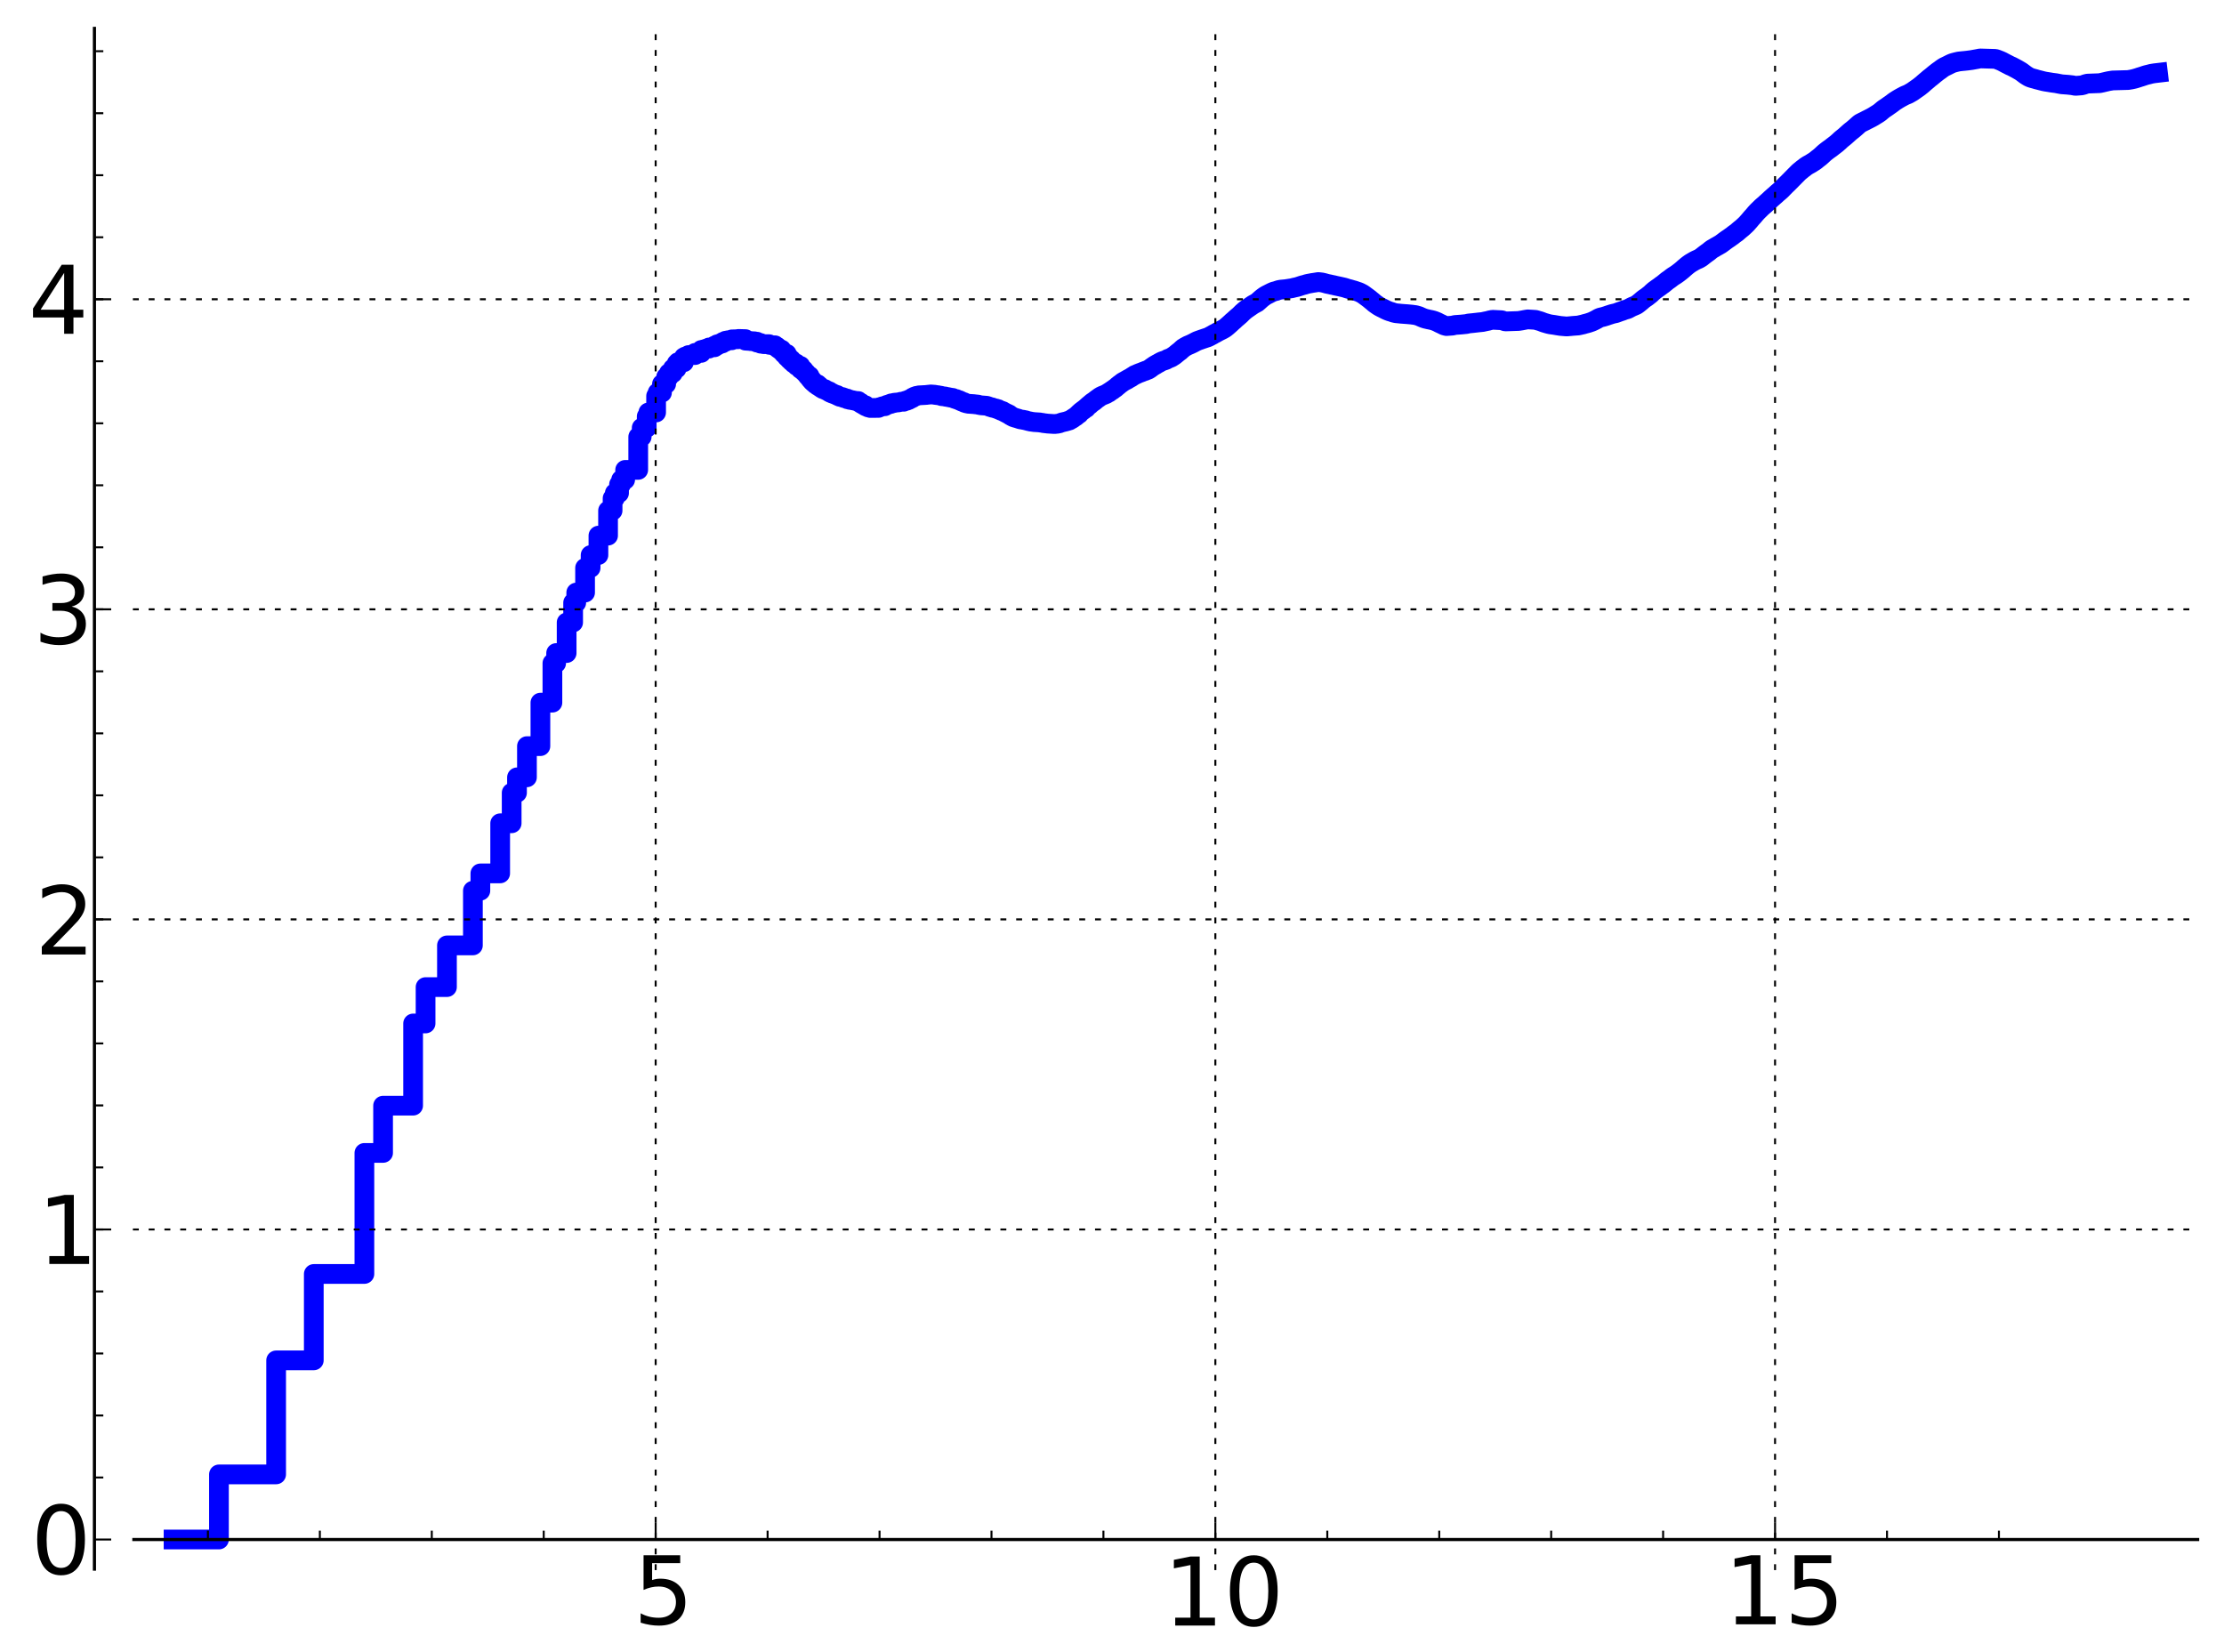 <?xml version="1.0" encoding="utf-8" standalone="no"?>
<!DOCTYPE svg PUBLIC "-//W3C//DTD SVG 1.1//EN"
  "http://www.w3.org/Graphics/SVG/1.1/DTD/svg11.dtd">
<!-- Created with matplotlib (http://matplotlib.sourceforge.net/) -->
<svg height="419pt" version="1.1" viewBox="0 0 564 419" width="564pt" xmlns="http://www.w3.org/2000/svg" xmlns:xlink="http://www.w3.org/1999/xlink">
 <defs>
  <style type="text/css">
*{stroke-linecap:square;stroke-linejoin:round;}
  </style>
 </defs>
 <g id="figure_1">
  <g id="patch_1">
   <path d="
M0 419.766
L564.517 419.766
L564.517 0
L0 0
z
" style="fill:#ffffff;"/>
  </g>
  <g id="axes_1">
   <g id="patch_2">
    <path d="
M33.95 397.926
L557.317 397.926
L557.317 7.2
L33.95 7.2
z
" style="fill:#ffffff;"/>
   </g>
   <g id="line2d_1">
    <path clip-path="url(#p653bbf6ae7)" d="
M44.015 390.412
L55.525 390.412
L55.525 373.899
L70.026 373.899
L70.026 344.981
L79.577 344.981
L79.577 323.07
L92.408 323.07
L92.408 292.374
L97.15 292.374
L97.15 280.389
L104.766 280.389
L104.766 259.547
L107.923 259.547
L107.923 250.323
L113.347 250.323
L113.347 239.747
L119.927 239.747
L119.927 225.88
L121.82 225.88
L121.82 221.489
L126.843 221.489
L126.843 208.779
L129.757 208.779
L129.757 201.045
L131.109 201.045
L131.109 197.126
L133.634 197.126
L133.634 189.218
L137.044 189.218
L137.044 178.186
L140.089 178.186
L140.089 168.188
L141.035 168.188
L141.035 165.608
L143.698 165.608
L143.698 157.851
L145.344 157.851
L145.344 152.836
L146.133 152.836
L146.133 150.268
L148.375 150.268
L148.375 144.015
L149.777 144.015
L149.777 140.761
L151.759 140.761
L151.759 135.832
L154.202 135.832
L154.202 129.493
L155.349 129.493
L155.349 126.372
L155.906 126.372
L155.906 125.052
L156.987 125.052
L156.987 122.848
L157.513 122.848
L157.513 121.666
L158.536 121.666
L158.536 119.16
L161.852 119.16
L161.852 110.778
L162.732 110.778
L162.732 108.49
L164.003 108.49
L164.003 105.605
L164.415 105.605
L164.415 104.601
L166.387 104.601
L166.387 100.43
L166.765 100.43
L166.765 99.576
L167.872 99.576
L167.872 97.39
L168.936 97.39
L168.936 95.598
L169.625 95.598
L169.625 94.626
L170.627 94.626
L170.627 93.469
L171.594 93.469
L171.594 92.198
L171.91 92.198
L171.91 91.86
L173.436 91.86
L173.436 90.597
L173.732 90.597
L173.732 90.423
L174.314 90.423
L174.314 90.204
L174.601 90.204
L174.601 90.044
L176.263 90.044
L176.263 89.492
L177.834 89.492
L177.834 88.751
L178.338 88.751
L178.338 88.623
L179.079 88.517
L179.079 88.402
L179.801 88.402
L179.801 88.117
L181.191 88.069
L181.191 87.653
L181.862 87.653
L181.862 87.314
L182.517 87.314
L182.517 87.109
L183.157 87.109
L183.157 86.812
L183.368 86.812
L183.368 86.683
L183.989 86.683
L183.989 86.412
L184.598 86.308
L184.598 86.292
L185.583 86.292
L185.583 86.066
L187.276 86.014
L187.276 85.948
L189.045 85.999
L189.045 86.385
L190.385 86.475
L190.385 86.506
L191.35 86.555
L191.35 86.654
L191.976 86.654
L191.976 86.879
L192.889 86.983
L192.889 87.152
L193.628 87.222
L193.628 87.267
L195.052 87.284
L195.052 87.432
L195.873 87.526
L195.873 87.564
L196.539 87.564
L196.539 87.844
L197.061 87.917
L197.061 88.187
L197.319 88.187
L197.319 88.399
L197.7 88.399
L197.7 88.664
L198.202 88.664
L198.202 89.078
L198.449 89.078
L198.449 89.314
L198.572 89.314
L198.572 89.448
L198.816 89.448
L198.816 89.744
L199.536 89.744
L199.536 90.522
L200.007 90.522
L200.007 90.969
L200.239 90.969
L200.239 91.219
L200.698 91.219
L200.698 91.656
L200.924 91.656
L200.924 91.843
L201.261 91.843
L201.261 92.162
L201.922 92.162
L202.031 92.786
L202.992 92.786
L202.992 93.581
L203.305 93.581
L203.305 93.803
L203.819 93.803
L203.819 94.229
L204.123 94.229
L204.123 94.517
L204.424 94.517
L204.524 94.953
L204.821 94.953
L204.821 95.336
L205.308 95.336
L205.308 95.908
L205.597 95.908
L205.597 96.278
L205.883 96.278
L205.977 96.711
L206.259 96.711
L206.259 96.976
L206.539 96.976
L206.539 97.207
L206.723 97.207
L206.815 97.456
L207.36 97.456
L207.36 97.846
L207.807 97.846
L207.895 98.18
L208.333 98.287
L208.333 98.476
L208.593 98.476
L208.679 98.678
L209.189 98.678
L209.189 98.882
L209.608 98.968
L209.608 99.07
L209.939 99.07
L209.939 99.24
L210.347 99.24
L210.347 99.493
L210.669 99.493
L210.669 99.66
L211.066 99.66
L211.066 99.826
L211.614 99.927
L211.614 100.025
L211.998 100.101
L211.998 100.166
L212.302 100.166
L212.302 100.328
L212.678 100.425
L212.678 100.505
L212.975 100.505
L212.975 100.635
L213.632 100.685
L213.632 100.808
L213.99 100.808
L213.99 100.933
L214.484 101.04
L214.484 101.065
L214.832 101.065
L214.901 101.248
L215.448 101.295
L215.448 101.386
L216.249 101.493
L216.249 101.53
L216.835 101.616
L216.899 101.666
L217.66 101.703
L217.66 101.946
L218.033 102.007
L218.033 102.149
L218.34 102.149
L218.34 102.354
L218.584 102.354
L218.584 102.494
L218.885 102.553
L218.885 102.657
L219.065 102.657
L219.065 102.777
L219.479 102.777
L219.479 103.018
L219.771 103.076
L219.771 103.147
L220.174 103.233
L220.174 103.327
L220.685 103.382
L220.685 103.463
L222.799 103.443
L222.904 103.297
L223.368 103.218
L223.368 103.171
L223.724 103.092
L223.724 103.047
L224.423 103.015
L224.473 102.842
L224.912 102.735
L224.912 102.667
L225.298 102.604
L225.298 102.555
L225.63 102.496
L225.63 102.433
L225.913 102.433
L226.006 102.29
L226.743 102.204
L226.743 102.142
L227.901 102.035
L227.944 102.013
L228.462 101.919
L228.462 101.885
L229.181 101.885
L229.181 101.759
L229.595 101.69
L229.595 101.627
L229.962 101.627
L229.962 101.516
L230.445 101.441
L230.525 101.29
L230.92 101.194
L230.998 101.072
L231.387 100.964
L231.387 100.818
L231.618 100.713
L231.694 100.664
L231.922 100.605
L231.922 100.552
L232.373 100.464
L232.373 100.394
L233.036 100.286
L233.036 100.262
L234.938 100.158
L234.972 100.142
L236.04 100.031
L236.04 100.026
L237.133 100.108
L237.133 100.143
L238.063 100.252
L238.154 100.288
L238.667 100.366
L238.756 100.451
L239.722 100.551
L239.808 100.61
L240.488 100.71
L240.516 100.73
L241.071 100.83
L241.071 100.844
L241.641 100.91
L241.668 100.97
L241.989 101.071
L242.068 101.134
L242.541 101.2
L242.541 101.288
L242.904 101.387
L242.981 101.44
L243.287 101.479
L243.363 101.604
L243.665 101.654
L243.74 101.778
L244.038 101.879
L244.038 101.901
L244.48 101.986
L244.577 102.134
L244.938 102.21
L245.01 102.274
L245.554 102.381
L245.554 102.389
L247.082 102.493
L247.082 102.506
L248.064 102.612
L248.171 102.672
L248.763 102.779
L248.826 102.79
L250.231 102.898
L250.271 102.924
L250.626 103.016
L250.685 103.073
L251.035 103.163
L251.035 103.209
L251.608 103.304
L251.627 103.391
L252.189 103.499
L252.245 103.536
L252.631 103.601
L252.74 103.7
L253.12 103.746
L253.174 103.854
L253.477 103.939
L253.53 104.016
L253.899 104.097
L253.969 104.207
L254.315 104.251
L254.384 104.369
L254.691 104.472
L254.725 104.548
L254.945 104.654
L254.945 104.664
L255.229 104.75
L255.279 104.835
L255.577 104.914
L255.676 105.042
L255.921 105.081
L255.986 105.236
L256.212 105.329
L256.308 105.442
L256.564 105.53
L256.659 105.635
L256.896 105.74
L256.974 105.795
L257.348 105.896
L257.394 105.935
L257.823 106.039
L257.869 106.07
L258.276 106.17
L258.351 106.225
L258.707 106.331
L258.795 106.357
L259.549 106.458
L259.549 106.492
L260.13 106.577
L260.186 106.623
L260.561 106.715
L260.672 106.767
L261.244 106.869
L261.298 106.904
L262.015 107.001
L262.094 107.025
L263.696 107.127
L263.77 107.154
L264.489 107.254
L264.561 107.289
L265.482 107.397
L265.563 107.416
L267.281 107.526
L267.379 107.537
L268.34 107.434
L268.403 107.41
L268.83 107.307
L268.933 107.251
L269.239 107.146
L269.29 107.118
L269.784 107.012
L269.893 106.981
L270.366 106.874
L270.464 106.841
L270.803 106.747
L270.832 106.706
L271.204 106.625
L271.233 106.561
L271.497 106.45
L271.544 106.41
L271.768 106.308
L271.861 106.218
L272.055 106.124
L272.101 106.052
L272.276 105.96
L272.358 105.886
L272.548 105.776
L272.621 105.725
L272.783 105.629
L272.873 105.531
L273.033 105.426
L273.113 105.334
L273.246 105.235
L273.352 105.12
L273.484 105.032
L273.527 104.958
L273.658 104.958
L273.693 104.796
L273.84 104.701
L273.918 104.591
L274.082 104.489
L274.159 104.376
L274.312 104.293
L274.389 104.202
L274.566 104.111
L274.583 104.052
L274.76 103.975
L274.86 103.85
L275.018 103.756
L275.109 103.661
L275.258 103.598
L275.332 103.483
L275.455 103.483
L275.553 103.281
L275.674 103.183
L275.78 103.072
L275.949 102.962
L275.989 102.887
L276.157 102.784
L276.189 102.721
L276.379 102.622
L276.442 102.51
L276.584 102.422
L276.678 102.308
L276.85 102.206
L276.943 102.086
L277.129 102.002
L277.221 101.896
L277.443 101.795
L277.542 101.677
L277.693 101.589
L277.784 101.482
L277.941 101.376
L278.031 101.286
L278.187 101.19
L278.276 101.108
L278.461 101.001
L278.571 100.911
L278.717 100.81
L278.826 100.722
L279.007 100.613
L279.107 100.536
L279.329 100.437
L279.436 100.364
L279.747 100.256
L279.852 100.192
L280.193 100.086
L280.29 100.029
L280.544 99.927
L280.605 99.866
L280.802 99.769
L280.91 99.677
L281.185 99.571
L281.272 99.45
L281.504 99.339
L281.61 99.237
L281.78 99.126
L281.885 99.047
L282.099 98.945
L282.189 98.832
L282.363 98.741
L282.465 98.646
L282.65 98.537
L282.713 98.462
L282.896 98.364
L282.99 98.252
L283.146 98.145
L283.233 98.061
L283.37 97.96
L283.456 97.855
L283.604 97.771
L283.714 97.644
L283.86 97.54
L283.969 97.442
L284.132 97.349
L284.241 97.254
L284.402 97.153
L284.491 97.062
L284.64 96.98
L284.728 96.883
L284.922 96.782
L285.027 96.708
L285.254 96.607
L285.335 96.547
L285.576 96.438
L285.65 96.368
L285.9 96.266
L285.991 96.169
L286.221 96.065
L286.305 96.006
L286.505 95.896
L286.604 95.837
L286.824 95.728
L286.906 95.653
L287.08 95.547
L287.183 95.475
L287.361 95.373
L287.468 95.293
L287.682 95.184
L287.777 95.095
L288.062 95.009
L288.156 94.933
L288.431 94.835
L288.509 94.776
L288.791 94.676
L288.883 94.623
L289.197 94.519
L289.308 94.473
L289.607 94.367
L289.691 94.319
L289.977 94.209
L290.06 94.169
L290.439 94.064
L290.544 93.987
L290.874 93.881
L290.94 93.846
L291.2 93.75
L291.307 93.665
L291.503 93.57
L291.6 93.481
L291.771 93.385
L291.881 93.276
L292.069 93.166
L292.168 93.071
L292.358 92.961
L292.462 92.867
L292.668 92.762
L292.761 92.674
L293 92.578
L293.075 92.49
L293.315 92.382
L293.381 92.316
L293.588 92.209
L293.649 92.165
L293.872 92.074
L293.974 91.985
L294.19 91.883
L294.287 91.809
L294.505 91.709
L294.593 91.653
L294.899 91.548
L295.002 91.505
L295.365 91.394
L295.462 91.353
L295.744 91.253
L295.851 91.173
L296.086 91.065
L296.192 90.987
L296.521 90.883
L296.614 90.829
L296.892 90.722
L296.984 90.675
L297.19 90.567
L297.273 90.5
L297.451 90.392
L297.552 90.322
L297.732 90.215
L297.825 90.135
L297.977 90.034
L298.077 89.937
L298.224 89.84
L298.33 89.724
L298.472 89.627
L298.57 89.527
L298.71 89.433
L298.811 89.335
L298.961 89.239
L299.065 89.141
L299.239 89.032
L299.334 88.915
L299.478 88.806
L299.583 88.703
L299.722 88.593
L299.806 88.493
L299.972 88.383
L300.061 88.278
L300.215 88.179
L300.307 88.105
L300.501 88.015
L300.595 87.944
L300.797 87.849
L300.907 87.769
L301.123 87.675
L301.205 87.615
L301.481 87.511
L301.589 87.457
L301.858 87.352
L301.954 87.296
L302.207 87.192
L302.309 87.13
L302.558 87.02
L302.668 86.954
L302.874 86.855
L302.971 86.788
L303.193 86.677
L303.294 86.624
L303.52 86.515
L303.629 86.461
L303.937 86.354
L304.035 86.303
L304.386 86.198
L304.489 86.15
L304.798 86.047
L304.903 86.004
L305.245 85.896
L305.348 85.856
L305.683 85.746
L305.781 85.709
L306.144 85.598
L306.244 85.561
L306.508 85.453
L306.598 85.397
L306.831 85.291
L306.939 85.219
L307.141 85.115
L307.237 85.052
L307.481 84.945
L307.563 84.875
L307.753 84.771
L307.862 84.701
L308.096 84.591
L308.194 84.54
L308.42 84.433
L308.528 84.351
L308.731 84.251
L308.829 84.181
L309.041 84.073
L309.131 84.018
L309.362 83.909
L309.465 83.854
L309.696 83.744
L309.804 83.684
L310.046 83.578
L310.148 83.511
L310.342 83.401
L310.449 83.334
L310.62 83.228
L310.732 83.143
L310.88 83.045
L310.978 82.948
L311.125 82.841
L311.232 82.739
L311.375 82.629
L311.474 82.526
L311.603 82.424
L311.712 82.312
L311.842 82.214
L311.95 82.103
L312.081 81.993
L312.189 81.887
L312.31 81.782
L312.414 81.668
L312.543 81.56
L312.642 81.464
L312.798 81.356
L312.899 81.25
L313.028 81.147
L313.126 81.034
L313.238 80.949
L313.346 80.822
L313.502 80.716
L313.611 80.601
L313.756 80.492
L313.866 80.382
L314.003 80.284
L314.106 80.181
L314.241 80.09
L314.343 79.975
L314.468 79.867
L314.565 79.766
L314.69 79.66
L314.799 79.532
L314.915 79.426
L315.025 79.306
L315.148 79.2
L315.255 79.093
L315.413 78.985
L315.519 78.868
L315.652 78.761
L315.753 78.671
L315.893 78.562
L315.999 78.48
L316.163 78.37
L316.264 78.29
L316.431 78.18
L316.541 78.099
L316.713 78.006
L316.824 77.905
L316.993 77.799
L317.095 77.714
L317.271 77.603
L317.361 77.533
L317.538 77.423
L317.643 77.337
L317.831 77.232
L317.93 77.169
L318.144 77.059
L318.238 77.006
L318.442 76.895
L318.546 76.829
L318.776 76.718
L318.882 76.616
L319.02 76.519
L319.131 76.407
L319.257 76.297
L319.36 76.2
L319.49 76.097
L319.59 75.989
L319.73 75.879
L319.826 75.786
L319.959 75.675
L320.053 75.595
L320.198 75.486
L320.301 75.403
L320.461 75.297
L320.568 75.207
L320.727 75.102
L320.835 75.028
L321.023 74.917
L321.131 74.852
L321.343 74.746
L321.453 74.683
L321.696 74.573
L321.795 74.516
L322.007 74.405
L322.105 74.356
L322.328 74.245
L322.435 74.187
L322.687 74.077
L322.789 74.025
L323.102 73.916
L323.211 73.887
L323.656 73.789
L323.755 73.733
L324.064 73.629
L324.175 73.58
L324.707 73.469
L324.807 73.447
L326.031 73.336
L326.134 73.317
L326.876 73.206
L326.981 73.187
L327.717 73.077
L327.823 73.04
L328.25 72.93
L328.359 72.908
L328.876 72.798
L328.979 72.768
L329.35 72.658
L329.459 72.619
L329.779 72.513
L329.889 72.473
L330.254 72.363
L330.353 72.328
L330.821 72.219
L330.931 72.185
L331.277 72.075
L331.387 72.041
L331.862 71.932
L331.971 71.913
L332.581 71.803
L332.685 71.775
L333.462 71.664
L333.573 71.645
L334.265 71.534
L334.369 71.526
L335.284 71.636
L335.393 71.668
L335.861 71.778
L335.964 71.807
L336.345 71.917
L336.453 71.952
L337.001 72.064
L337.11 72.082
L337.591 72.193
L337.696 72.221
L338.278 72.332
L338.385 72.368
L338.865 72.478
L338.975 72.5
L339.481 72.608
L339.591 72.632
L340.1 72.743
L340.209 72.768
L340.693 72.879
L340.803 72.898
L341.165 73.009
L341.273 73.041
L341.602 73.152
L341.713 73.192
L342.155 73.302
L342.261 73.325
L342.63 73.434
L342.736 73.473
L343.14 73.584
L343.251 73.609
L343.604 73.718
L343.71 73.76
L344.024 73.87
L344.128 73.909
L344.479 74.018
L344.589 74.064
L344.853 74.174
L344.962 74.23
L345.178 74.34
L345.285 74.4
L345.498 74.51
L345.608 74.581
L345.775 74.69
L345.878 74.769
L346.033 74.88
L346.14 74.96
L346.291 75.069
L346.399 75.15
L346.553 75.26
L346.657 75.34
L346.806 75.446
L346.917 75.534
L347.067 75.645
L347.164 75.718
L347.316 75.828
L347.427 75.928
L347.556 76.038
L347.667 76.132
L347.802 76.237
L347.912 76.332
L348.059 76.441
L348.169 76.535
L348.297 76.645
L348.404 76.747
L348.53 76.857
L348.638 76.944
L348.794 77.055
L348.905 77.135
L349.069 77.246
L349.18 77.329
L349.346 77.439
L349.454 77.517
L349.628 77.628
L349.737 77.696
L349.934 77.804
L350.041 77.865
L350.253 77.976
L350.363 78.032
L350.603 78.142
L350.71 78.2
L350.926 78.31
L351.035 78.362
L351.235 78.469
L351.343 78.525
L351.583 78.636
L351.692 78.687
L351.96 78.798
L352.064 78.846
L352.374 78.957
L352.483 78.994
L352.879 79.104
L352.989 79.142
L353.286 79.253
L353.395 79.29
L353.883 79.401
L353.992 79.428
L355.126 79.539
L355.233 79.555
L356.732 79.667
L356.839 79.673
L358.058 79.784
L358.167 79.803
L358.989 79.914
L359.098 79.945
L359.485 80.055
L359.594 80.083
L359.922 80.192
L360.033 80.245
L360.26 80.355
L360.369 80.401
L360.624 80.511
L360.734 80.558
L361.016 80.669
L361.126 80.707
L361.477 80.817
L361.586 80.846
L362.066 80.957
L362.175 80.987
L362.724 81.097
L362.834 81.118
L363.307 81.228
L363.417 81.261
L363.769 81.371
L363.878 81.413
L364.153 81.524
L364.264 81.569
L364.515 81.678
L364.625 81.735
L364.832 81.844
L364.942 81.907
L365.17 82.018
L365.281 82.066
L365.523 82.176
L365.63 82.231
L365.855 82.341
L365.965 82.398
L366.192 82.508
L366.302 82.55
L366.719 82.661
L366.829 82.685
L368.338 82.575
L368.443 82.548
L368.909 82.437
L369.019 82.412
L370.607 82.301
L370.716 82.288
L371.823 82.177
L371.933 82.155
L372.399 82.044
L372.509 82.027
L373.627 81.916
L373.736 81.902
L374.731 81.791
L374.841 81.772
L375.964 81.661
L376.073 81.638
L376.555 81.528
L376.666 81.504
L377.217 81.394
L377.328 81.37
L377.72 81.26
L377.83 81.23
L378.389 81.119
L378.499 81.096
L380.774 81.206
L380.883 81.23
L381.227 81.341
L381.336 81.377
L381.67 81.488
L381.779 81.513
L385.106 81.402
L385.216 81.38
L385.923 81.269
L386.034 81.246
L386.604 81.135
L386.715 81.112
L387.378 81.001
L387.489 80.997
L389.323 81.108
L389.433 81.127
L389.828 81.238
L389.939 81.277
L390.336 81.388
L390.447 81.416
L390.775 81.527
L390.885 81.567
L391.163 81.678
L391.273 81.723
L391.591 81.834
L391.702 81.868
L392.095 81.979
L392.206 82.018
L392.606 82.129
L392.717 82.161
L393.246 82.272
L393.357 82.286
L394.161 82.397
L394.271 82.416
L394.906 82.527
L395.017 82.546
L395.746 82.657
L395.857 82.666
L397.127 82.777
L397.237 82.794
L398.519 82.683
L398.63 82.664
L400.129 82.553
L400.24 82.538
L400.789 82.427
L400.9 82.392
L401.426 82.281
L401.537 82.255
L401.874 82.144
L401.985 82.116
L402.426 82.005
L402.537 81.975
L402.916 81.863
L403.026 81.823
L403.355 81.713
L403.465 81.675
L403.75 81.564
L403.861 81.516
L404.094 81.406
L404.204 81.353
L404.428 81.242
L404.539 81.185
L404.755 81.074
L404.866 81.012
L405.07 80.901
L405.181 80.833
L405.383 80.722
L405.494 80.668
L405.763 80.557
L405.874 80.517
L406.354 80.406
L406.465 80.382
L406.859 80.271
L406.97 80.234
L407.335 80.123
L407.446 80.085
L407.75 79.974
L407.861 79.936
L408.216 79.825
L408.327 79.788
L408.665 79.677
L408.776 79.644
L409.216 79.533
L409.327 79.51
L409.825 79.4
L409.936 79.356
L410.232 79.245
L410.343 79.203
L410.648 79.092
L410.758 79.051
L411.089 78.94
L411.2 78.907
L411.519 78.797
L411.629 78.75
L411.908 78.639
L412.019 78.596
L412.428 78.485
L412.539 78.458
L412.84 78.347
L412.95 78.292
L413.157 78.18
L413.268 78.119
L413.478 78.008
L413.588 77.951
L413.811 77.84
L413.922 77.787
L414.192 77.676
L414.303 77.632
L414.555 77.521
L414.665 77.477
L414.906 77.366
L415.017 77.306
L415.184 77.195
L415.295 77.113
L415.442 77.002
L415.553 76.913
L415.694 76.802
L415.805 76.712
L415.942 76.6
L416.053 76.508
L416.187 76.397
L416.298 76.302
L416.422 76.191
L416.533 76.094
L416.668 75.983
L416.779 75.895
L416.925 75.784
L417.036 75.699
L417.196 75.589
L417.306 75.513
L417.48 75.402
L417.59 75.325
L417.74 75.214
L417.85 75.125
L417.992 75.014
L418.103 74.925
L418.246 74.814
L418.357 74.728
L418.494 74.617
L418.605 74.523
L418.728 74.412
L418.839 74.3
L418.95 74.189
L419.061 74.084
L419.191 73.973
L419.302 73.875
L419.433 73.764
L419.544 73.671
L419.69 73.56
L419.799 73.48
L419.958 73.369
L420.069 73.286
L420.218 73.175
L420.328 73.094
L420.491 72.983
L420.602 72.906
L420.76 72.795
L420.871 72.715
L421.021 72.604
L421.132 72.52
L421.277 72.409
L421.388 72.325
L421.551 72.214
L421.662 72.138
L421.811 72.027
L421.921 71.933
L422.055 71.822
L422.166 71.734
L422.303 71.623
L422.413 71.53
L422.549 71.419
L422.66 71.325
L422.799 71.214
L422.91 71.13
L423.07 71.019
L423.181 70.945
L423.343 70.834
L423.454 70.751
L423.597 70.64
L423.708 70.557
L423.847 70.446
L423.958 70.36
L424.113 70.249
L424.224 70.17
L424.385 70.059
L424.496 69.989
L424.682 69.878
L424.793 69.808
L424.958 69.697
L425.07 69.623
L425.228 69.512
L425.339 69.435
L425.49 69.325
L425.601 69.245
L425.743 69.134
L425.854 69.047
L425.999 68.937
L426.11 68.849
L426.251 68.737
L426.362 68.646
L426.496 68.535
L426.607 68.444
L426.737 68.333
L426.848 68.233
L426.969 68.122
L427.08 68.021
L427.211 67.91
L427.322 67.817
L427.454 67.706
L427.565 67.61
L427.695 67.499
L427.806 67.406
L427.948 67.295
L428.059 67.206
L428.207 67.095
L428.318 67.017
L428.472 66.906
L428.583 66.827
L428.753 66.716
L428.864 66.65
L429.054 66.539
L429.164 66.472
L429.359 66.361
L429.47 66.293
L429.665 66.181
L429.776 66.123
L429.999 66.011
L430.11 65.954
L430.351 65.843
L430.462 65.797
L430.714 65.686
L430.824 65.632
L431.016 65.521
L431.127 65.454
L431.316 65.343
L431.427 65.269
L431.574 65.158
L431.685 65.069
L431.825 64.958
L431.936 64.869
L432.079 64.758
L432.19 64.671
L432.333 64.559
L432.444 64.475
L432.593 64.363
L432.704 64.285
L432.857 64.174
L432.968 64.09
L433.127 63.979
L433.238 63.9
L433.381 63.789
L433.491 63.7
L433.621 63.589
L433.732 63.498
L433.871 63.386
L433.982 63.303
L434.143 63.192
L434.254 63.12
L434.449 63.009
L434.56 62.947
L434.759 62.836
L434.87 62.765
L435.051 62.654
L435.162 62.589
L435.363 62.478
L435.474 62.421
L435.67 62.31
L435.781 62.243
L435.962 62.132
L436.073 62.074
L436.267 61.963
L436.378 61.891
L436.539 61.779
L436.65 61.696
L436.802 61.585
L436.913 61.501
L437.065 61.391
L437.176 61.302
L437.319 61.191
L437.43 61.109
L437.583 60.998
L437.694 60.919
L437.847 60.808
L437.958 60.724
L438.129 60.613
L438.239 60.539
L438.406 60.428
L438.517 60.353
L438.673 60.242
L438.784 60.16
L438.938 60.048
L439.048 59.974
L439.208 59.862
L439.32 59.782
L439.462 59.671
L439.573 59.575
L439.715 59.464
L439.826 59.381
L439.976 59.27
L440.087 59.191
L440.255 59.08
L440.366 58.999
L440.503 58.888
L440.615 58.794
L440.742 58.683
L440.853 58.583
L440.983 58.472
L441.094 58.376
L441.227 58.265
L441.338 58.173
L441.478 58.062
L441.589 57.971
L441.727 57.86
L441.838 57.768
L441.963 57.657
L442.073 57.554
L442.192 57.443
L442.302 57.344
L442.421 57.233
L442.532 57.127
L442.649 57.016
L442.76 56.913
L442.868 56.802
L442.979 56.688
L443.08 56.577
L443.191 56.449
L443.286 56.338
L443.397 56.215
L443.497 56.104
L443.608 55.977
L443.703 55.867
L443.814 55.732
L443.906 55.621
L444.017 55.487
L444.111 55.376
L444.222 55.248
L444.32 55.137
L444.431 55.017
L444.535 54.906
L444.646 54.788
L444.742 54.677
L444.853 54.544
L444.946 54.433
L445.057 54.3
L445.15 54.189
L445.261 54.061
L445.362 53.95
L445.472 53.83
L445.578 53.719
L445.689 53.601
L445.797 53.49
L445.908 53.382
L446.025 53.27
L446.136 53.162
L446.249 53.051
L446.36 52.944
L446.473 52.833
L446.583 52.721
L446.698 52.609
L446.809 52.506
L446.936 52.395
L447.047 52.298
L447.176 52.187
L447.287 52.09
L447.421 51.979
L447.532 51.887
L447.658 51.776
L447.769 51.667
L447.886 51.556
L447.997 51.456
L448.124 51.345
L448.235 51.243
L448.359 51.132
L448.47 51.034
L448.593 50.923
L448.704 50.822
L448.827 50.711
L448.938 50.602
L449.049 50.491
L449.16 50.388
L449.288 50.277
L449.399 50.18
L449.523 50.069
L449.634 49.97
L449.756 49.859
L449.867 49.759
L450.003 49.648
L450.114 49.553
L450.239 49.442
L450.35 49.342
L450.474 49.231
L450.585 49.125
L450.702 49.014
L450.813 48.915
L450.95 48.804
L451.061 48.712
L451.191 48.601
L451.302 48.505
L451.429 48.394
L451.541 48.294
L451.657 48.182
L451.769 48.078
L451.878 47.967
L451.989 47.85
L452.092 47.739
L452.203 47.624
L452.317 47.513
L452.428 47.401
L452.539 47.29
L452.65 47.172
L452.758 47.061
L452.869 46.948
L452.985 46.837
L453.097 46.731
L453.216 46.62
L453.327 46.513
L453.441 46.402
L453.552 46.289
L453.66 46.178
L453.771 46.065
L453.886 45.954
L453.997 45.847
L454.105 45.736
L454.217 45.62
L454.323 45.509
L454.434 45.395
L454.545 45.284
L454.656 45.171
L454.766 45.06
L454.877 44.95
L454.988 44.839
L455.099 44.723
L455.205 44.612
L455.316 44.502
L455.428 44.391
L455.539 44.282
L455.651 44.171
L455.762 44.054
L455.871 43.943
L455.982 43.832
L456.096 43.721
L456.207 43.616
L456.333 43.505
L456.444 43.411
L456.586 43.3
L456.697 43.211
L456.832 43.1
L456.943 43.005
L457.073 42.894
L457.184 42.807
L457.337 42.696
L457.448 42.619
L457.595 42.508
L457.706 42.413
L457.845 42.302
L457.956 42.222
L458.124 42.111
L458.235 42.037
L458.41 41.926
L458.521 41.859
L458.722 41.748
L458.833 41.69
L459.038 41.579
L459.149 41.515
L459.334 41.404
L459.445 41.333
L459.608 41.222
L459.719 41.153
L459.908 41.042
L460.019 40.972
L460.182 40.861
L460.293 40.78
L460.446 40.669
L460.557 40.584
L460.689 40.474
L460.8 40.38
L460.936 40.269
L461.047 40.183
L461.196 40.072
L461.307 39.988
L461.45 39.877
L461.561 39.783
L461.692 39.672
L461.803 39.572
L461.927 39.461
L462.038 39.361
L462.158 39.25
L462.269 39.143
L462.386 39.032
L462.497 38.929
L462.624 38.818
L462.735 38.718
L462.872 38.607
L462.983 38.519
L463.122 38.407
L463.233 38.32
L463.379 38.209
L463.49 38.125
L463.637 38.014
L463.748 37.934
L463.906 37.822
L464.017 37.741
L464.184 37.63
L464.295 37.547
L464.44 37.436
L464.551 37.347
L464.693 37.236
L464.804 37.145
L464.953 37.034
L465.064 36.951
L465.206 36.84
L465.318 36.755
L465.464 36.644
L465.575 36.554
L465.718 36.443
L465.829 36.352
L465.954 36.241
L466.065 36.141
L466.192 36.03
L466.303 35.936
L466.426 35.825
L466.537 35.72
L466.65 35.609
L466.761 35.503
L466.888 35.392
L466.999 35.297
L467.13 35.186
L467.241 35.096
L467.387 34.985
L467.498 34.895
L467.631 34.784
L467.742 34.692
L467.877 34.581
L467.988 34.485
L468.112 34.373
L468.223 34.273
L468.35 34.162
L468.461 34.062
L468.584 33.951
L468.695 33.849
L468.82 33.738
L468.931 33.637
L469.058 33.526
L469.169 33.432
L469.303 33.321
L469.414 33.229
L469.56 33.117
L469.671 33.033
L469.814 32.922
L469.925 32.831
L470.053 32.72
L470.163 32.628
L470.297 32.517
L470.408 32.418
L470.537 32.307
L470.648 32.211
L470.766 32.1
L470.878 32.001
L471.006 31.89
L471.117 31.789
L471.238 31.677
L471.349 31.578
L471.479 31.467
L471.59 31.38
L471.749 31.269
L471.86 31.203
L472.087 31.092
L472.198 31.035
L472.407 30.924
L472.518 30.874
L472.751 30.763
L472.862 30.708
L473.077 30.596
L473.188 30.537
L473.396 30.426
L473.507 30.372
L473.736 30.261
L473.847 30.206
L474.054 30.095
L474.165 30.038
L474.39 29.927
L474.501 29.871
L474.696 29.76
L474.807 29.698
L475.01 29.587
L475.121 29.52
L475.303 29.409
L475.414 29.336
L475.592 29.225
L475.703 29.157
L475.882 29.046
L475.993 28.976
L476.177 28.865
L476.288 28.794
L476.447 28.683
L476.558 28.605
L476.718 28.494
L476.829 28.404
L476.959 28.293
L477.07 28.198
L477.201 28.087
L477.312 27.995
L477.446 27.884
L477.557 27.795
L477.699 27.684
L477.81 27.603
L477.974 27.492
L478.085 27.423
L478.253 27.312
L478.364 27.235
L478.525 27.124
L478.636 27.049
L478.789 26.937
L478.9 26.855
L479.063 26.744
L479.174 26.666
L479.34 26.555
L479.451 26.476
L479.606 26.365
L479.717 26.284
L479.867 26.173
L479.978 26.091
L480.117 25.98
L480.228 25.893
L480.384 25.782
L480.495 25.705
L480.655 25.594
L480.766 25.526
L480.945 25.415
L481.056 25.338
L481.23 25.227
L481.341 25.162
L481.528 25.051
L481.639 24.985
L481.834 24.874
L481.946 24.811
L482.146 24.7
L482.257 24.641
L482.469 24.529
L482.58 24.47
L482.781 24.359
L482.892 24.3
L483.125 24.189
L483.236 24.141
L483.515 24.03
L483.626 23.982
L483.89 23.871
L484.002 23.815
L484.196 23.704
L484.307 23.643
L484.496 23.532
L484.607 23.467
L484.804 23.356
L484.915 23.288
L485.091 23.177
L485.202 23.099
L485.356 22.988
L485.467 22.908
L485.629 22.797
L485.74 22.717
L485.895 22.606
L486.006 22.528
L486.165 22.417
L486.276 22.342
L486.435 22.231
L486.546 22.151
L486.699 22.04
L486.81 21.952
L486.946 21.841
L487.057 21.751
L487.2 21.64
L487.311 21.551
L487.449 21.44
L487.56 21.346
L487.684 21.235
L487.795 21.132
L487.92 21.021
L488.031 20.927
L488.159 20.816
L488.27 20.722
L488.4 20.611
L488.511 20.518
L488.646 20.407
L488.757 20.314
L488.892 20.203
L489.003 20.105
L489.123 19.994
L489.234 19.897
L489.374 19.786
L489.485 19.704
L489.634 19.593
L489.745 19.502
L489.878 19.391
L489.99 19.299
L490.127 19.188
L490.238 19.096
L490.367 18.985
L490.478 18.894
L490.613 18.783
L490.725 18.695
L490.863 18.584
L490.974 18.497
L491.115 18.386
L491.226 18.297
L491.372 18.186
L491.483 18.105
L491.633 17.994
L491.744 17.918
L491.904 17.807
L492.015 17.73
L492.162 17.619
L492.273 17.531
L492.422 17.42
L492.533 17.343
L492.693 17.232
L492.804 17.161
L492.979 17.05
L493.09 16.984
L493.32 16.873
L493.431 16.823
L493.662 16.712
L493.773 16.654
L494.006 16.543
L494.117 16.484
L494.339 16.373
L494.45 16.315
L494.679 16.204
L494.791 16.151
L495.053 16.04
L495.164 15.999
L495.535 15.888
L495.646 15.857
L496.085 15.746
L496.196 15.718
L496.689 15.607
L496.8 15.587
L497.838 15.476
L497.95 15.472
L498.968 15.361
L499.079 15.344
L499.924 15.233
L500.035 15.216
L500.651 15.105
L500.763 15.084
L501.396 14.973
L501.507 14.95
L502.071 14.839
L502.182 14.82
L505.977 14.931
L506.088 14.96
L506.459 15.071
L506.57 15.118
L506.84 15.229
L506.951 15.268
L507.238 15.379
L507.349 15.43
L507.599 15.541
L507.71 15.592
L507.924 15.704
L508.036 15.763
L508.238 15.874
L508.349 15.931
L508.554 16.043
L508.665 16.099
L508.877 16.21
L508.988 16.264
L509.212 16.375
L509.323 16.432
L509.527 16.543
L509.638 16.603
L509.875 16.714
L509.986 16.758
L510.242 16.869
L510.354 16.927
L510.558 17.038
L510.669 17.094
L510.88 17.205
L510.991 17.266
L511.199 17.378
L511.31 17.437
L511.511 17.548
L511.622 17.607
L511.811 17.718
L511.922 17.782
L512.112 17.893
L512.223 17.958
L512.409 18.069
L512.52 18.14
L512.683 18.251
L512.794 18.331
L512.944 18.442
L513.055 18.53
L513.203 18.641
L513.314 18.721
L513.458 18.832
L513.569 18.92
L513.733 19.031
L513.844 19.1
L514.013 19.211
L514.124 19.277
L514.301 19.388
L514.413 19.452
L514.628 19.563
L514.739 19.615
L515.025 19.726
L515.136 19.764
L515.512 19.875
L515.623 19.905
L516.058 20.016
L516.17 20.05
L516.525 20.161
L516.636 20.189
L517.082 20.3
L517.194 20.33
L517.618 20.441
L517.729 20.468
L518.163 20.58
L518.274 20.607
L518.837 20.718
L518.948 20.73
L519.64 20.841
L519.751 20.858
L520.405 20.969
L520.516 20.983
L521.394 21.095
L521.505 21.119
L522.068 21.23
L522.179 21.252
L522.795 21.363
L522.906 21.381
L524.433 21.492
L524.544 21.507
L525.541 21.618
L525.652 21.639
L526.234 21.75
L526.345 21.769
L527.83 21.658
L527.941 21.634
L528.375 21.523
L528.486 21.484
L528.773 21.373
L528.884 21.333
L529.338 21.222
L529.449 21.203
L532.433 21.092
L532.544 21.072
L533.084 20.96
L533.195 20.938
L533.646 20.827
L533.757 20.802
L534.241 20.69
L534.352 20.66
L534.868 20.549
L534.979 20.534
L535.656 20.423
L535.767 20.404
L539.681 20.293
L539.792 20.276
L540.472 20.165
L540.583 20.142
L541.083 20.031
L541.194 20.004
L541.606 19.892
L541.717 19.854
L542.085 19.743
L542.196 19.709
L542.513 19.598
L542.624 19.563
L543.008 19.452
L543.119 19.412
L543.472 19.301
L543.583 19.261
L543.902 19.15
L544.013 19.115
L544.395 19.004
L544.506 18.98
L544.972 18.869
L545.084 18.841
L545.499 18.73
L545.61 18.705
L546.281 18.594
L546.392 18.578
L547.253 18.476
L547.253 18.476" style="fill:none;stroke:#0000ff;stroke-width:5.0;"/>
   </g>
   <g id="matplotlib.axis_1">
    <g id="xtick_1">
     <g id="line2d_2">
      <path d="
M166.275 397.926
L166.275 7.2" style="fill:none;stroke:#000000;stroke-dasharray:1,3;stroke-dashoffset:0.0;stroke-linecap:butt;stroke-width:0.5;"/>
     </g>
     <g id="line2d_3">
      <defs>
       <path d="
M0 0
L0 -4" id="md646cf2acb"/>
      </defs>
      <g>
       <use style="stroke:#000000;stroke-linecap:butt;stroke-width:0.5;" x="166.275" xlink:href="#md646cf2acb" y="390.412"/>
      </g>
     </g>
     <g id="text_1">
      <!-- 5 -->
      <defs>
       <path d="
M10.797 72.906
L49.516 72.906
L49.516 64.594
L19.828 64.594
L19.828 46.734
Q21.969 47.469 24.109 47.828
Q26.266 48.188 28.422 48.188
Q40.625 48.188 47.75 41.5
Q54.891 34.812 54.891 23.391
Q54.891 11.625 47.562 5.094
Q40.234 -1.422 26.906 -1.422
Q22.312 -1.422 17.547 -0.641
Q12.797 0.141 7.719 1.703
L7.719 11.625
Q12.109 9.234 16.797 8.062
Q21.484 6.891 26.703 6.891
Q35.156 6.891 40.078 11.328
Q45.016 15.766 45.016 23.391
Q45.016 31 40.078 35.438
Q35.156 39.891 26.703 39.891
Q22.75 39.891 18.812 39.016
Q14.891 38.141 10.797 36.281
z
" id="BitstreamVeraSans-Roman-35"/>
      </defs>
      <g transform="translate(160.614 411.91)scale(0.24 -0.24)">
       <use xlink:href="#BitstreamVeraSans-Roman-35"/>
      </g>
     </g>
    </g>
    <g id="xtick_2">
     <g id="line2d_4">
      <path d="
M308.212 397.926
L308.212 7.2" style="fill:none;stroke:#000000;stroke-dasharray:1,3;stroke-dashoffset:0.0;stroke-linecap:butt;stroke-width:0.5;"/>
     </g>
     <g id="line2d_5">
      <defs>
       <path d="
M0 0
L0 -4" id="md646cf2acb"/>
      </defs>
      <g>
       <use style="stroke:#000000;stroke-linecap:butt;stroke-width:0.5;" x="308.212" xlink:href="#md646cf2acb" y="390.412"/>
      </g>
     </g>
     <g id="text_2">
      <!-- 10 -->
      <defs>
       <path d="
M31.781 66.406
Q24.172 66.406 20.328 58.906
Q16.5 51.422 16.5 36.375
Q16.5 21.391 20.328 13.891
Q24.172 6.391 31.781 6.391
Q39.453 6.391 43.281 13.891
Q47.125 21.391 47.125 36.375
Q47.125 51.422 43.281 58.906
Q39.453 66.406 31.781 66.406
M31.781 74.219
Q44.047 74.219 50.516 64.516
Q56.984 54.828 56.984 36.375
Q56.984 17.969 50.516 8.266
Q44.047 -1.422 31.781 -1.422
Q19.531 -1.422 13.062 8.266
Q6.594 17.969 6.594 36.375
Q6.594 54.828 13.062 64.516
Q19.531 74.219 31.781 74.219" id="BitstreamVeraSans-Roman-30"/>
       <path d="
M12.406 8.297
L28.516 8.297
L28.516 63.922
L10.984 60.406
L10.984 69.391
L28.422 72.906
L38.281 72.906
L38.281 8.297
L54.391 8.297
L54.391 0
L12.406 0
z
" id="BitstreamVeraSans-Roman-31"/>
      </defs>
      <g transform="translate(295.057 412.225)scale(0.24 -0.24)">
       <use xlink:href="#BitstreamVeraSans-Roman-31"/>
       <use x="63.623" xlink:href="#BitstreamVeraSans-Roman-30"/>
      </g>
     </g>
    </g>
    <g id="xtick_3">
     <g id="line2d_6">
      <path d="
M450.149 397.926
L450.149 7.2" style="fill:none;stroke:#000000;stroke-dasharray:1,3;stroke-dashoffset:0.0;stroke-linecap:butt;stroke-width:0.5;"/>
     </g>
     <g id="line2d_7">
      <defs>
       <path d="
M0 0
L0 -4" id="md646cf2acb"/>
      </defs>
      <g>
       <use style="stroke:#000000;stroke-linecap:butt;stroke-width:0.5;" x="450.149" xlink:href="#md646cf2acb" y="390.412"/>
      </g>
     </g>
     <g id="text_3">
      <!-- 15 -->
      <g transform="translate(437.245 411.91)scale(0.24 -0.24)">
       <use xlink:href="#BitstreamVeraSans-Roman-31"/>
       <use x="63.623" xlink:href="#BitstreamVeraSans-Roman-35"/>
      </g>
     </g>
    </g>
    <g id="xtick_4">
     <g id="line2d_8">
      <defs>
       <path d="
M0 0
L0 -2" id="m274dfe64ec"/>
      </defs>
      <g>
       <use style="stroke:#000000;stroke-linecap:butt;stroke-width:0.5;" x="52.726" xlink:href="#m274dfe64ec" y="390.412"/>
      </g>
     </g>
    </g>
    <g id="xtick_5">
     <g id="line2d_9">
      <defs>
       <path d="
M0 0
L0 -2" id="m274dfe64ec"/>
      </defs>
      <g>
       <use style="stroke:#000000;stroke-linecap:butt;stroke-width:0.5;" x="81.113" xlink:href="#m274dfe64ec" y="390.412"/>
      </g>
     </g>
    </g>
    <g id="xtick_6">
     <g id="line2d_10">
      <defs>
       <path d="
M0 0
L0 -2" id="m274dfe64ec"/>
      </defs>
      <g>
       <use style="stroke:#000000;stroke-linecap:butt;stroke-width:0.5;" x="109.5" xlink:href="#m274dfe64ec" y="390.412"/>
      </g>
     </g>
    </g>
    <g id="xtick_7">
     <g id="line2d_11">
      <defs>
       <path d="
M0 0
L0 -2" id="m274dfe64ec"/>
      </defs>
      <g>
       <use style="stroke:#000000;stroke-linecap:butt;stroke-width:0.5;" x="137.888" xlink:href="#m274dfe64ec" y="390.412"/>
      </g>
     </g>
    </g>
    <g id="xtick_8">
     <g id="line2d_12">
      <defs>
       <path d="
M0 0
L0 -2" id="m274dfe64ec"/>
      </defs>
      <g>
       <use style="stroke:#000000;stroke-linecap:butt;stroke-width:0.5;" x="194.662" xlink:href="#m274dfe64ec" y="390.412"/>
      </g>
     </g>
    </g>
    <g id="xtick_9">
     <g id="line2d_13">
      <defs>
       <path d="
M0 0
L0 -2" id="m274dfe64ec"/>
      </defs>
      <g>
       <use style="stroke:#000000;stroke-linecap:butt;stroke-width:0.5;" x="223.05" xlink:href="#m274dfe64ec" y="390.412"/>
      </g>
     </g>
    </g>
    <g id="xtick_10">
     <g id="line2d_14">
      <defs>
       <path d="
M0 0
L0 -2" id="m274dfe64ec"/>
      </defs>
      <g>
       <use style="stroke:#000000;stroke-linecap:butt;stroke-width:0.5;" x="251.437" xlink:href="#m274dfe64ec" y="390.412"/>
      </g>
     </g>
    </g>
    <g id="xtick_11">
     <g id="line2d_15">
      <defs>
       <path d="
M0 0
L0 -2" id="m274dfe64ec"/>
      </defs>
      <g>
       <use style="stroke:#000000;stroke-linecap:butt;stroke-width:0.5;" x="279.824" xlink:href="#m274dfe64ec" y="390.412"/>
      </g>
     </g>
    </g>
    <g id="xtick_12">
     <g id="line2d_16">
      <defs>
       <path d="
M0 0
L0 -2" id="m274dfe64ec"/>
      </defs>
      <g>
       <use style="stroke:#000000;stroke-linecap:butt;stroke-width:0.5;" x="336.599" xlink:href="#m274dfe64ec" y="390.412"/>
      </g>
     </g>
    </g>
    <g id="xtick_13">
     <g id="line2d_17">
      <defs>
       <path d="
M0 0
L0 -2" id="m274dfe64ec"/>
      </defs>
      <g>
       <use style="stroke:#000000;stroke-linecap:butt;stroke-width:0.5;" x="364.987" xlink:href="#m274dfe64ec" y="390.412"/>
      </g>
     </g>
    </g>
    <g id="xtick_14">
     <g id="line2d_18">
      <defs>
       <path d="
M0 0
L0 -2" id="m274dfe64ec"/>
      </defs>
      <g>
       <use style="stroke:#000000;stroke-linecap:butt;stroke-width:0.5;" x="393.374" xlink:href="#m274dfe64ec" y="390.412"/>
      </g>
     </g>
    </g>
    <g id="xtick_15">
     <g id="line2d_19">
      <defs>
       <path d="
M0 0
L0 -2" id="m274dfe64ec"/>
      </defs>
      <g>
       <use style="stroke:#000000;stroke-linecap:butt;stroke-width:0.5;" x="421.761" xlink:href="#m274dfe64ec" y="390.412"/>
      </g>
     </g>
    </g>
    <g id="xtick_16">
     <g id="line2d_20">
      <defs>
       <path d="
M0 0
L0 -2" id="m274dfe64ec"/>
      </defs>
      <g>
       <use style="stroke:#000000;stroke-linecap:butt;stroke-width:0.5;" x="478.536" xlink:href="#m274dfe64ec" y="390.412"/>
      </g>
     </g>
    </g>
    <g id="xtick_17">
     <g id="line2d_21">
      <defs>
       <path d="
M0 0
L0 -2" id="m274dfe64ec"/>
      </defs>
      <g>
       <use style="stroke:#000000;stroke-linecap:butt;stroke-width:0.5;" x="506.923" xlink:href="#m274dfe64ec" y="390.412"/>
      </g>
     </g>
    </g>
   </g>
   <g id="matplotlib.axis_2">
    <g id="ytick_1">
     <g id="line2d_22">
      <path d="
M33.95 390.412
L557.317 390.412" style="fill:none;stroke:#000000;stroke-dasharray:1,3;stroke-dashoffset:0.0;stroke-linecap:butt;stroke-width:0.5;"/>
     </g>
     <g id="line2d_23">
      <defs>
       <path d="
M0 0
L4 0" id="m2beeddd9d6"/>
      </defs>
      <g>
       <use style="stroke:#000000;stroke-linecap:butt;stroke-width:0.5;" x="23.95" xlink:href="#m2beeddd9d6" y="390.412"/>
      </g>
     </g>
     <g id="text_4">
      <!-- 0 -->
      <g transform="translate(7.856 399.148)scale(0.24 -0.24)">
       <use xlink:href="#BitstreamVeraSans-Roman-30"/>
      </g>
     </g>
    </g>
    <g id="ytick_2">
     <g id="line2d_24">
      <path d="
M33.95 311.782
L557.317 311.782" style="fill:none;stroke:#000000;stroke-dasharray:1,3;stroke-dashoffset:0.0;stroke-linecap:butt;stroke-width:0.5;"/>
     </g>
     <g id="line2d_25">
      <defs>
       <path d="
M0 0
L4 0" id="m2beeddd9d6"/>
      </defs>
      <g>
       <use style="stroke:#000000;stroke-linecap:butt;stroke-width:0.5;" x="23.95" xlink:href="#m2beeddd9d6" y="311.782"/>
      </g>
     </g>
     <g id="text_5">
      <!-- 1 -->
      <g transform="translate(9.533 320.53)scale(0.24 -0.24)">
       <use xlink:href="#BitstreamVeraSans-Roman-31"/>
      </g>
     </g>
    </g>
    <g id="ytick_3">
     <g id="line2d_26">
      <path d="
M33.95 233.151
L557.317 233.151" style="fill:none;stroke:#000000;stroke-dasharray:1,3;stroke-dashoffset:0.0;stroke-linecap:butt;stroke-width:0.5;"/>
     </g>
     <g id="line2d_27">
      <defs>
       <path d="
M0 0
L4 0" id="m2beeddd9d6"/>
      </defs>
      <g>
       <use style="stroke:#000000;stroke-linecap:butt;stroke-width:0.5;" x="23.95" xlink:href="#m2beeddd9d6" y="233.151"/>
      </g>
     </g>
     <g id="text_6">
      <!-- 2 -->
      <defs>
       <path d="
M19.188 8.297
L53.609 8.297
L53.609 0
L7.328 0
L7.328 8.297
Q12.938 14.109 22.625 23.891
Q32.328 33.688 34.812 36.531
Q39.547 41.844 41.422 45.531
Q43.312 49.219 43.312 52.781
Q43.312 58.594 39.234 62.25
Q35.156 65.922 28.609 65.922
Q23.969 65.922 18.812 64.312
Q13.672 62.703 7.812 59.422
L7.812 69.391
Q13.766 71.781 18.938 73
Q24.125 74.219 28.422 74.219
Q39.75 74.219 46.484 68.547
Q53.219 62.891 53.219 53.422
Q53.219 48.922 51.531 44.891
Q49.859 40.875 45.406 35.406
Q44.188 33.984 37.641 27.219
Q31.109 20.453 19.188 8.297" id="BitstreamVeraSans-Roman-32"/>
      </defs>
      <g transform="translate(8.842 242.058)scale(0.24 -0.24)">
       <use xlink:href="#BitstreamVeraSans-Roman-32"/>
      </g>
     </g>
    </g>
    <g id="ytick_4">
     <g id="line2d_28">
      <path d="
M33.95 154.521
L557.317 154.521" style="fill:none;stroke:#000000;stroke-dasharray:1,3;stroke-dashoffset:0.0;stroke-linecap:butt;stroke-width:0.5;"/>
     </g>
     <g id="line2d_29">
      <defs>
       <path d="
M0 0
L4 0" id="m2beeddd9d6"/>
      </defs>
      <g>
       <use style="stroke:#000000;stroke-linecap:butt;stroke-width:0.5;" x="23.95" xlink:href="#m2beeddd9d6" y="154.521"/>
      </g>
     </g>
     <g id="text_7">
      <!-- 3 -->
      <defs>
       <path d="
M40.578 39.312
Q47.656 37.797 51.625 33
Q55.609 28.219 55.609 21.188
Q55.609 10.406 48.188 4.484
Q40.766 -1.422 27.094 -1.422
Q22.516 -1.422 17.656 -0.516
Q12.797 0.391 7.625 2.203
L7.625 11.719
Q11.719 9.328 16.594 8.109
Q21.484 6.891 26.812 6.891
Q36.078 6.891 40.938 10.547
Q45.797 14.203 45.797 21.188
Q45.797 27.641 41.281 31.266
Q36.766 34.906 28.719 34.906
L20.219 34.906
L20.219 43.016
L29.109 43.016
Q36.375 43.016 40.234 45.922
Q44.094 48.828 44.094 54.297
Q44.094 59.906 40.109 62.906
Q36.141 65.922 28.719 65.922
Q24.656 65.922 20.016 65.031
Q15.375 64.156 9.812 62.312
L9.812 71.094
Q15.438 72.656 20.344 73.438
Q25.25 74.219 29.594 74.219
Q40.828 74.219 47.359 69.109
Q53.906 64.016 53.906 55.328
Q53.906 49.266 50.438 45.094
Q46.969 40.922 40.578 39.312" id="BitstreamVeraSans-Roman-33"/>
      </defs>
      <g transform="translate(8.434 163.256)scale(0.24 -0.24)">
       <use xlink:href="#BitstreamVeraSans-Roman-33"/>
      </g>
     </g>
    </g>
    <g id="ytick_5">
     <g id="line2d_30">
      <path d="
M33.95 75.89
L557.317 75.89" style="fill:none;stroke:#000000;stroke-dasharray:1,3;stroke-dashoffset:0.0;stroke-linecap:butt;stroke-width:0.5;"/>
     </g>
     <g id="line2d_31">
      <defs>
       <path d="
M0 0
L4 0" id="m2beeddd9d6"/>
      </defs>
      <g>
       <use style="stroke:#000000;stroke-linecap:butt;stroke-width:0.5;" x="23.95" xlink:href="#m2beeddd9d6" y="75.89"/>
      </g>
     </g>
     <g id="text_8">
      <!-- 4 -->
      <defs>
       <path d="
M37.797 64.312
L12.891 25.391
L37.797 25.391
z

M35.203 72.906
L47.609 72.906
L47.609 25.391
L58.016 25.391
L58.016 17.188
L47.609 17.188
L47.609 0
L37.797 0
L37.797 17.188
L4.891 17.188
L4.891 26.703
z
" id="BitstreamVeraSans-Roman-34"/>
      </defs>
      <g transform="translate(7.2 84.639)scale(0.24 -0.24)">
       <use xlink:href="#BitstreamVeraSans-Roman-34"/>
      </g>
     </g>
    </g>
    <g id="ytick_6">
     <g id="line2d_32">
      <defs>
       <path d="
M0 0
L2 0" id="m97542eb0ae"/>
      </defs>
      <g>
       <use style="stroke:#000000;stroke-linecap:butt;stroke-width:0.5;" x="23.95" xlink:href="#m97542eb0ae" y="374.686"/>
      </g>
     </g>
    </g>
    <g id="ytick_7">
     <g id="line2d_33">
      <defs>
       <path d="
M0 0
L2 0" id="m97542eb0ae"/>
      </defs>
      <g>
       <use style="stroke:#000000;stroke-linecap:butt;stroke-width:0.5;" x="23.95" xlink:href="#m97542eb0ae" y="358.96"/>
      </g>
     </g>
    </g>
    <g id="ytick_8">
     <g id="line2d_34">
      <defs>
       <path d="
M0 0
L2 0" id="m97542eb0ae"/>
      </defs>
      <g>
       <use style="stroke:#000000;stroke-linecap:butt;stroke-width:0.5;" x="23.95" xlink:href="#m97542eb0ae" y="343.234"/>
      </g>
     </g>
    </g>
    <g id="ytick_9">
     <g id="line2d_35">
      <defs>
       <path d="
M0 0
L2 0" id="m97542eb0ae"/>
      </defs>
      <g>
       <use style="stroke:#000000;stroke-linecap:butt;stroke-width:0.5;" x="23.95" xlink:href="#m97542eb0ae" y="327.508"/>
      </g>
     </g>
    </g>
    <g id="ytick_10">
     <g id="line2d_36">
      <defs>
       <path d="
M0 0
L2 0" id="m97542eb0ae"/>
      </defs>
      <g>
       <use style="stroke:#000000;stroke-linecap:butt;stroke-width:0.5;" x="23.95" xlink:href="#m97542eb0ae" y="311.782"/>
      </g>
     </g>
    </g>
    <g id="ytick_11">
     <g id="line2d_37">
      <defs>
       <path d="
M0 0
L2 0" id="m97542eb0ae"/>
      </defs>
      <g>
       <use style="stroke:#000000;stroke-linecap:butt;stroke-width:0.5;" x="23.95" xlink:href="#m97542eb0ae" y="296.056"/>
      </g>
     </g>
    </g>
    <g id="ytick_12">
     <g id="line2d_38">
      <defs>
       <path d="
M0 0
L2 0" id="m97542eb0ae"/>
      </defs>
      <g>
       <use style="stroke:#000000;stroke-linecap:butt;stroke-width:0.5;" x="23.95" xlink:href="#m97542eb0ae" y="280.33"/>
      </g>
     </g>
    </g>
    <g id="ytick_13">
     <g id="line2d_39">
      <defs>
       <path d="
M0 0
L2 0" id="m97542eb0ae"/>
      </defs>
      <g>
       <use style="stroke:#000000;stroke-linecap:butt;stroke-width:0.5;" x="23.95" xlink:href="#m97542eb0ae" y="264.603"/>
      </g>
     </g>
    </g>
    <g id="ytick_14">
     <g id="line2d_40">
      <defs>
       <path d="
M0 0
L2 0" id="m97542eb0ae"/>
      </defs>
      <g>
       <use style="stroke:#000000;stroke-linecap:butt;stroke-width:0.5;" x="23.95" xlink:href="#m97542eb0ae" y="248.877"/>
      </g>
     </g>
    </g>
    <g id="ytick_15">
     <g id="line2d_41">
      <defs>
       <path d="
M0 0
L2 0" id="m97542eb0ae"/>
      </defs>
      <g>
       <use style="stroke:#000000;stroke-linecap:butt;stroke-width:0.5;" x="23.95" xlink:href="#m97542eb0ae" y="233.151"/>
      </g>
     </g>
    </g>
    <g id="ytick_16">
     <g id="line2d_42">
      <defs>
       <path d="
M0 0
L2 0" id="m97542eb0ae"/>
      </defs>
      <g>
       <use style="stroke:#000000;stroke-linecap:butt;stroke-width:0.5;" x="23.95" xlink:href="#m97542eb0ae" y="217.425"/>
      </g>
     </g>
    </g>
    <g id="ytick_17">
     <g id="line2d_43">
      <defs>
       <path d="
M0 0
L2 0" id="m97542eb0ae"/>
      </defs>
      <g>
       <use style="stroke:#000000;stroke-linecap:butt;stroke-width:0.5;" x="23.95" xlink:href="#m97542eb0ae" y="201.699"/>
      </g>
     </g>
    </g>
    <g id="ytick_18">
     <g id="line2d_44">
      <defs>
       <path d="
M0 0
L2 0" id="m97542eb0ae"/>
      </defs>
      <g>
       <use style="stroke:#000000;stroke-linecap:butt;stroke-width:0.5;" x="23.95" xlink:href="#m97542eb0ae" y="185.973"/>
      </g>
     </g>
    </g>
    <g id="ytick_19">
     <g id="line2d_45">
      <defs>
       <path d="
M0 0
L2 0" id="m97542eb0ae"/>
      </defs>
      <g>
       <use style="stroke:#000000;stroke-linecap:butt;stroke-width:0.5;" x="23.95" xlink:href="#m97542eb0ae" y="170.247"/>
      </g>
     </g>
    </g>
    <g id="ytick_20">
     <g id="line2d_46">
      <defs>
       <path d="
M0 0
L2 0" id="m97542eb0ae"/>
      </defs>
      <g>
       <use style="stroke:#000000;stroke-linecap:butt;stroke-width:0.5;" x="23.95" xlink:href="#m97542eb0ae" y="154.521"/>
      </g>
     </g>
    </g>
    <g id="ytick_21">
     <g id="line2d_47">
      <defs>
       <path d="
M0 0
L2 0" id="m97542eb0ae"/>
      </defs>
      <g>
       <use style="stroke:#000000;stroke-linecap:butt;stroke-width:0.5;" x="23.95" xlink:href="#m97542eb0ae" y="138.795"/>
      </g>
     </g>
    </g>
    <g id="ytick_22">
     <g id="line2d_48">
      <defs>
       <path d="
M0 0
L2 0" id="m97542eb0ae"/>
      </defs>
      <g>
       <use style="stroke:#000000;stroke-linecap:butt;stroke-width:0.5;" x="23.95" xlink:href="#m97542eb0ae" y="123.069"/>
      </g>
     </g>
    </g>
    <g id="ytick_23">
     <g id="line2d_49">
      <defs>
       <path d="
M0 0
L2 0" id="m97542eb0ae"/>
      </defs>
      <g>
       <use style="stroke:#000000;stroke-linecap:butt;stroke-width:0.5;" x="23.95" xlink:href="#m97542eb0ae" y="107.343"/>
      </g>
     </g>
    </g>
    <g id="ytick_24">
     <g id="line2d_50">
      <defs>
       <path d="
M0 0
L2 0" id="m97542eb0ae"/>
      </defs>
      <g>
       <use style="stroke:#000000;stroke-linecap:butt;stroke-width:0.5;" x="23.95" xlink:href="#m97542eb0ae" y="91.616"/>
      </g>
     </g>
    </g>
    <g id="ytick_25">
     <g id="line2d_51">
      <defs>
       <path d="
M0 0
L2 0" id="m97542eb0ae"/>
      </defs>
      <g>
       <use style="stroke:#000000;stroke-linecap:butt;stroke-width:0.5;" x="23.95" xlink:href="#m97542eb0ae" y="75.89"/>
      </g>
     </g>
    </g>
    <g id="ytick_26">
     <g id="line2d_52">
      <defs>
       <path d="
M0 0
L2 0" id="m97542eb0ae"/>
      </defs>
      <g>
       <use style="stroke:#000000;stroke-linecap:butt;stroke-width:0.5;" x="23.95" xlink:href="#m97542eb0ae" y="60.164"/>
      </g>
     </g>
    </g>
    <g id="ytick_27">
     <g id="line2d_53">
      <defs>
       <path d="
M0 0
L2 0" id="m97542eb0ae"/>
      </defs>
      <g>
       <use style="stroke:#000000;stroke-linecap:butt;stroke-width:0.5;" x="23.95" xlink:href="#m97542eb0ae" y="44.438"/>
      </g>
     </g>
    </g>
    <g id="ytick_28">
     <g id="line2d_54">
      <defs>
       <path d="
M0 0
L2 0" id="m97542eb0ae"/>
      </defs>
      <g>
       <use style="stroke:#000000;stroke-linecap:butt;stroke-width:0.5;" x="23.95" xlink:href="#m97542eb0ae" y="28.712"/>
      </g>
     </g>
    </g>
    <g id="ytick_29">
     <g id="line2d_55">
      <defs>
       <path d="
M0 0
L2 0" id="m97542eb0ae"/>
      </defs>
      <g>
       <use style="stroke:#000000;stroke-linecap:butt;stroke-width:0.5;" x="23.95" xlink:href="#m97542eb0ae" y="12.986"/>
      </g>
     </g>
    </g>
   </g>
   <g id="patch_3">
    <path d="
M33.95 390.412
L557.317 390.412" style="fill:none;stroke:#000000;stroke-width:0.8;"/>
   </g>
   <g id="patch_4">
    <path d="
M23.95 397.926
L23.95 7.2" style="fill:none;stroke:#000000;stroke-width:0.8;"/>
   </g>
  </g>
 </g>
 <defs>
  <clipPath id="p653bbf6ae7">
   <rect height="390.726" width="523.367" x="33.95" y="7.2"/>
  </clipPath>
 </defs>
</svg>
